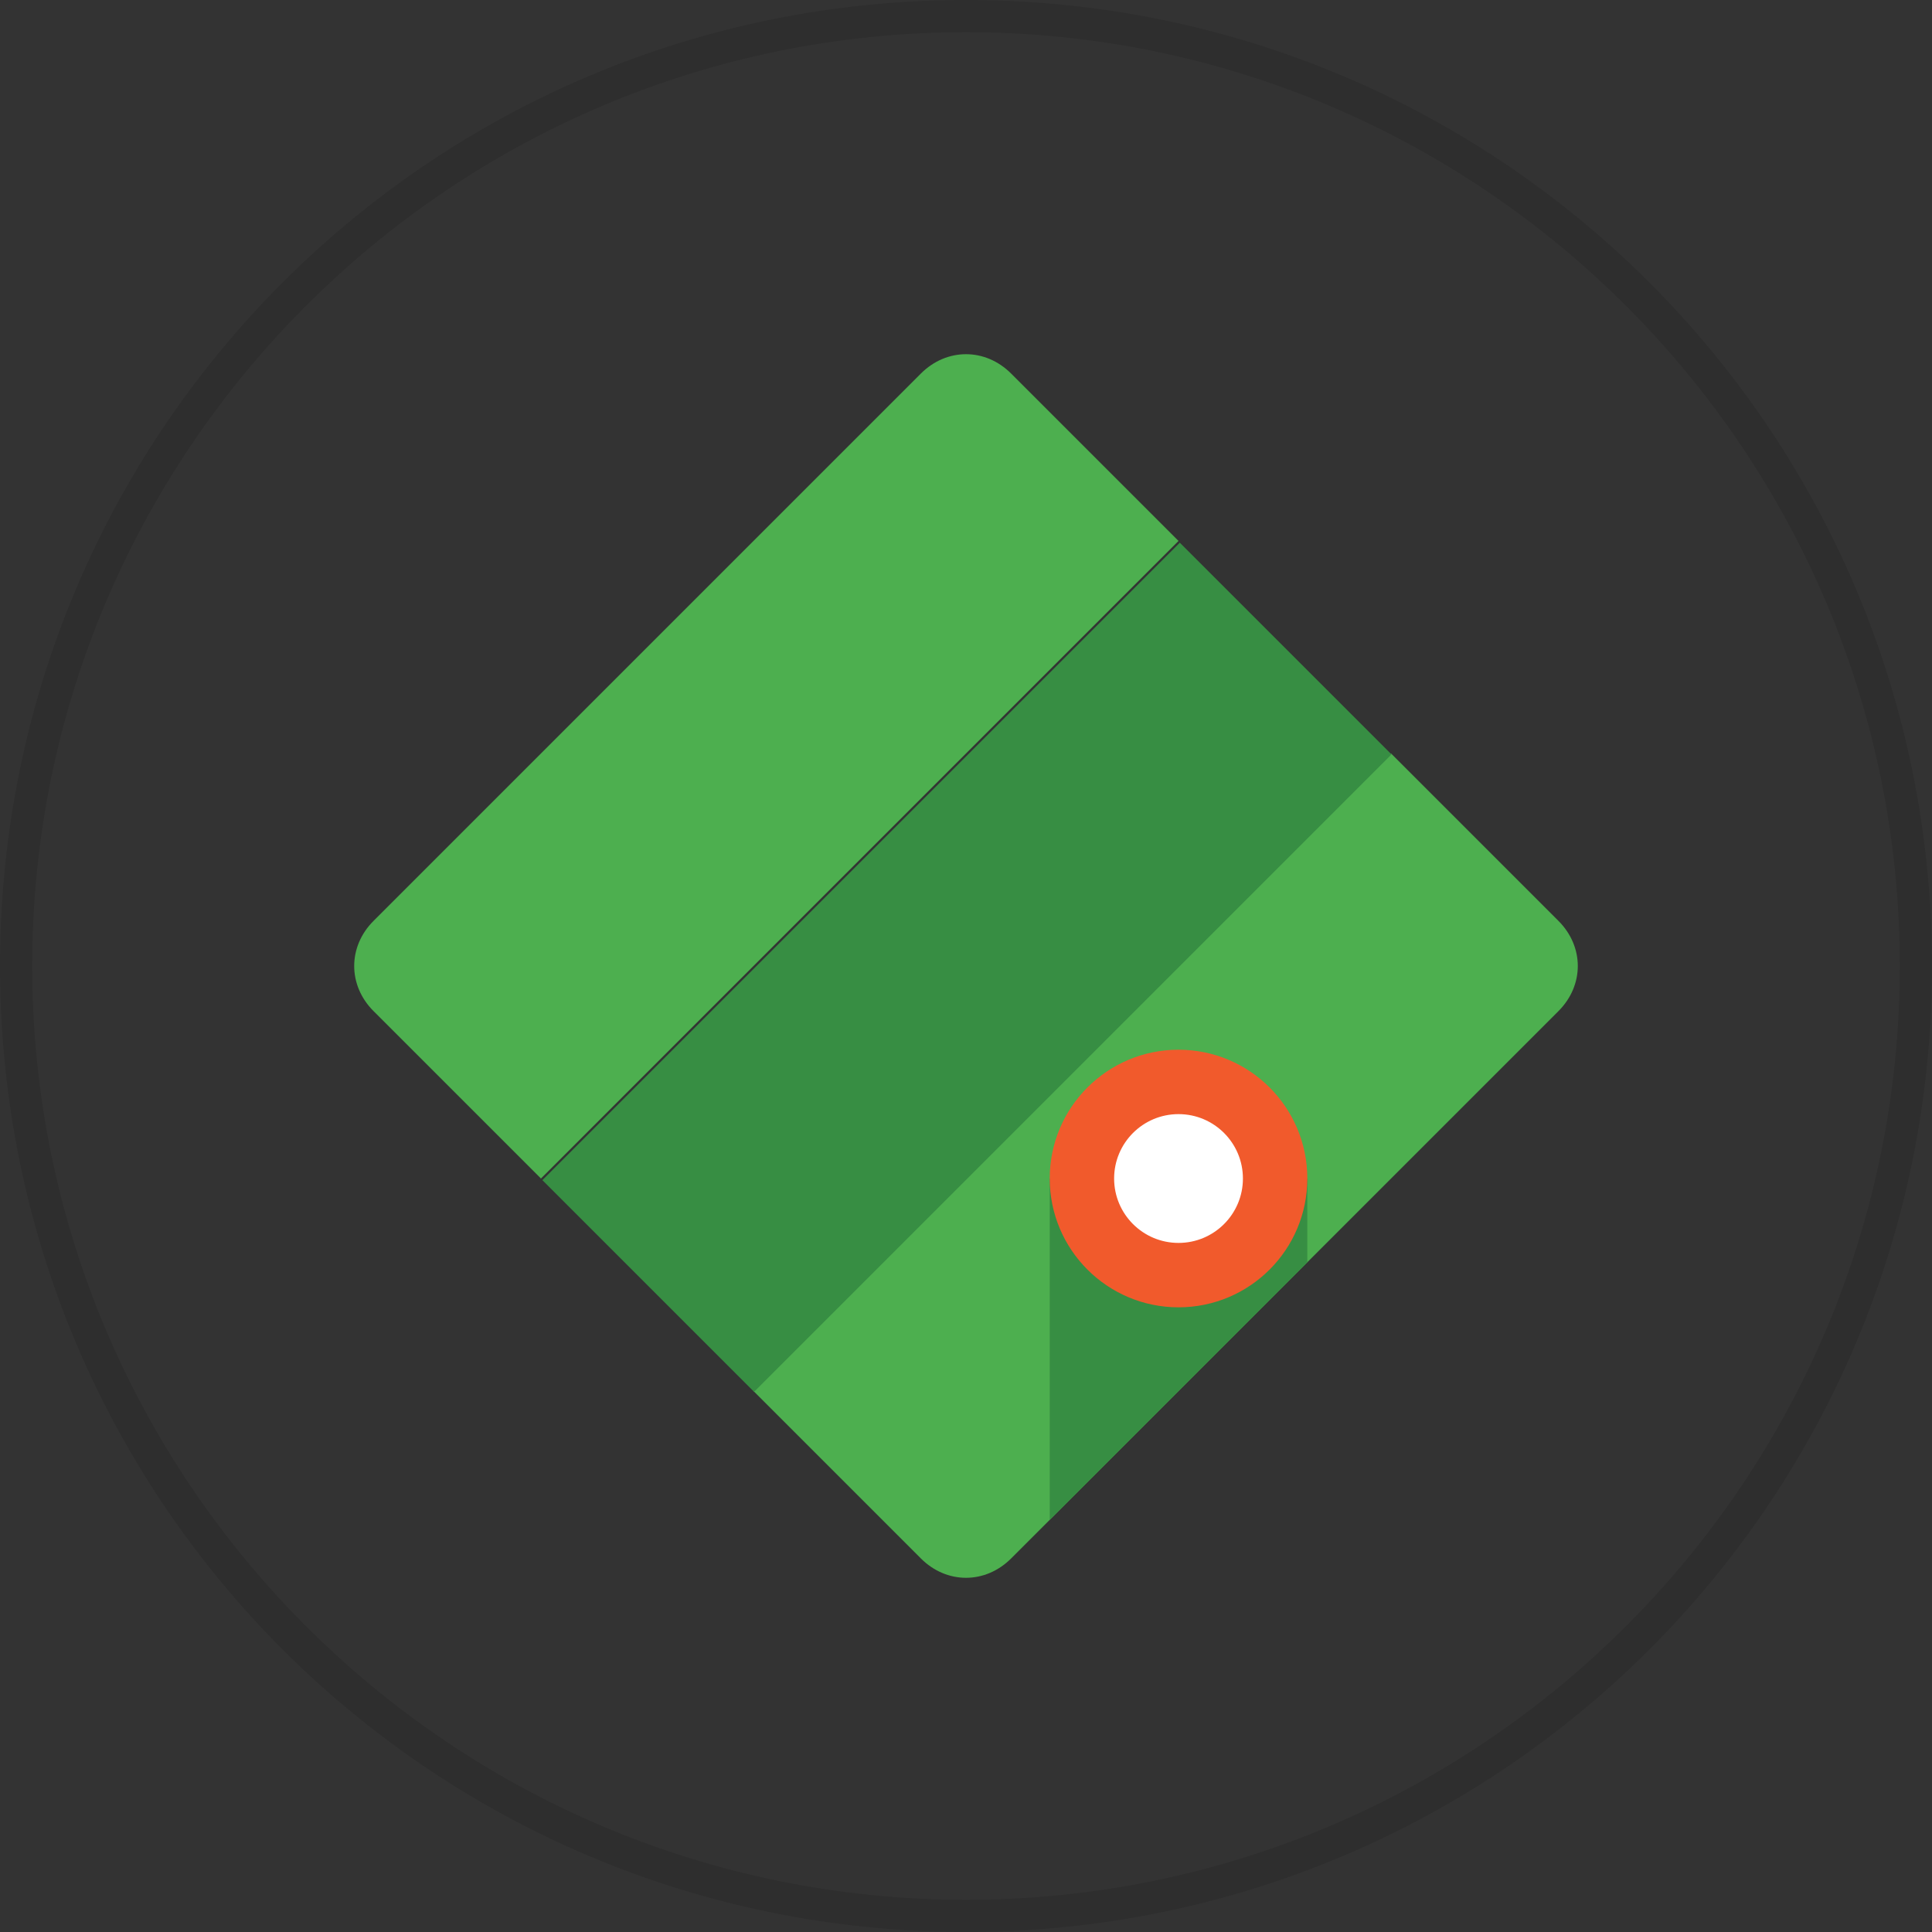<?xml version="1.0" encoding="utf-8"?>
<!-- Generator: Adobe Illustrator 22.0.1, SVG Export Plug-In . SVG Version: 6.00 Build 0)  -->
<svg version="1.1" id="Layer_1" xmlns="http://www.w3.org/2000/svg" xmlns:xlink="http://www.w3.org/1999/xlink" x="0px" y="0px"
	 viewBox="0 0 60 60" style="enable-background:new 0 0 60 60;" xml:space="preserve">
<rect x="0" y="0" width="60" height="60" fill="#333333" stroke="none"/>
<style type="text/css">
	.st0{opacity:0.1;fill:#010101;enable-background:new    ;}
	.st1{fill:#4DAF4F;}
	.st2{fill:#378E43;}
	.st3{fill:#F15A2C;}
	.st4{fill:#FFFFFF;}
</style>
<path class="st0" d="M60,30c0,16.6-13.4,30-30,30S0,46.6,0,30S13.4,0,30,0S60,13.4,60,30z M30,1C14,1,1,14,1,30s13,29,29,29
	s29-13,29-29S46,1,30,1z"/>
<path class="st1" d="M23.4,43.2l5.2,5.2c0.8,0.8,2,0.8,2.8,0l17-17c0.8-0.8,0.8-2,0-2.8l-5.2-5.2L23.4,43.2z"/>
<rect x="25.3" y="16" transform="matrix(-0.707 -0.707 0.707 -0.707 29.994 72.424)" class="st2" width="9.3" height="28"/>
<path class="st1" d="M11.6,31.4l5.2,5.2l19.8-19.8l-5.2-5.2c-0.8-0.8-2-0.8-2.8,0l-17,17C10.8,29.4,10.8,30.6,11.6,31.4z"/>
<polygon class="st2" points="40.6,39.2 40.6,36.6 32.6,36.6 32.6,47.2 "/>
<circle class="st3" cx="36.6" cy="36.6" r="4"/>
<circle class="st4" cx="36.6" cy="36.6" r="2"/>
</svg>
